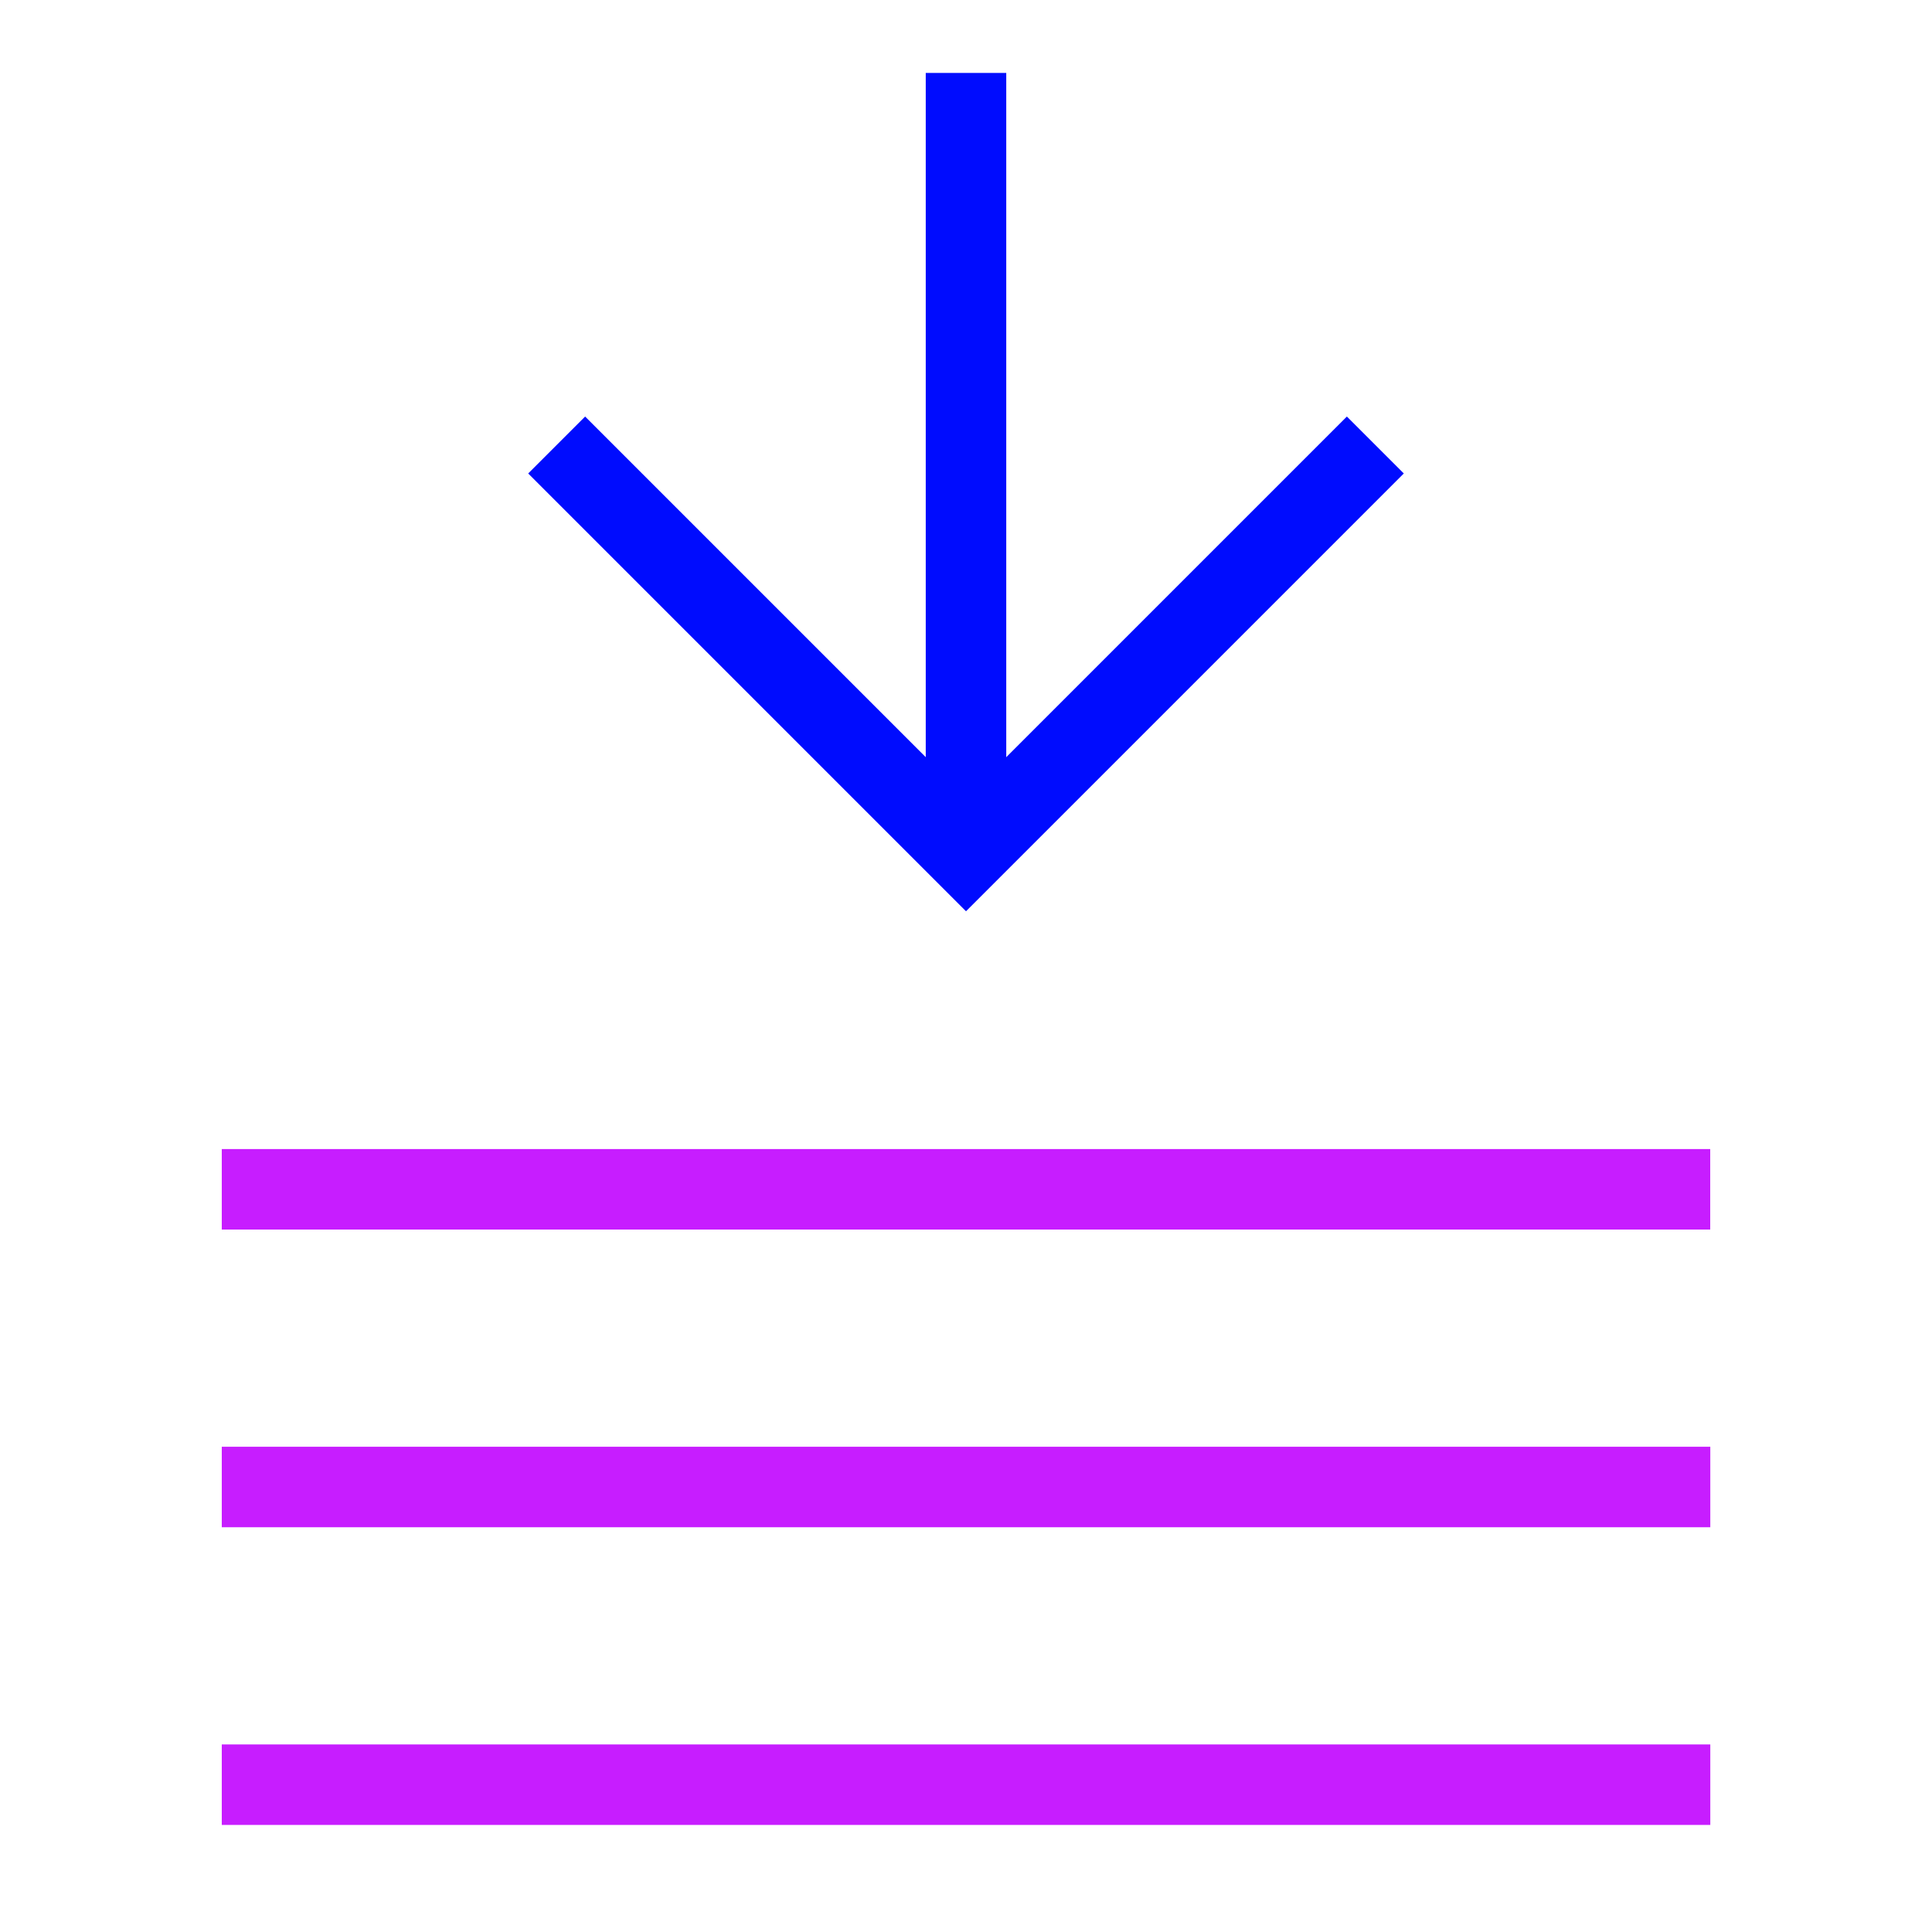 <svg xmlns="http://www.w3.org/2000/svg" fill="none" viewBox="0 0 24 24" id="Download-Stack--Streamline-Sharp-Neon">
  <desc>
    Download Stack Streamline Icon: https://streamlinehq.com
  </desc>
  <g id="download-stack--arrow-button-down-download-stack-internet-network-server">
    <path id="Rectangle 640" stroke="#c71dff" d="M21.245 14.774H2.755m18.491 7.396H2.755m18.491 -3.698H2.755" stroke-width="1"></path>
    <path id="Vector 1427" stroke="#000cfe" d="M12 10.613V0.906" stroke-width="1"></path>
    <path id="Vector 1428" stroke="#000cfe" d="M6.915 5.528 12 10.613l5.085 -5.085" stroke-width="1"></path>
  </g>
</svg>